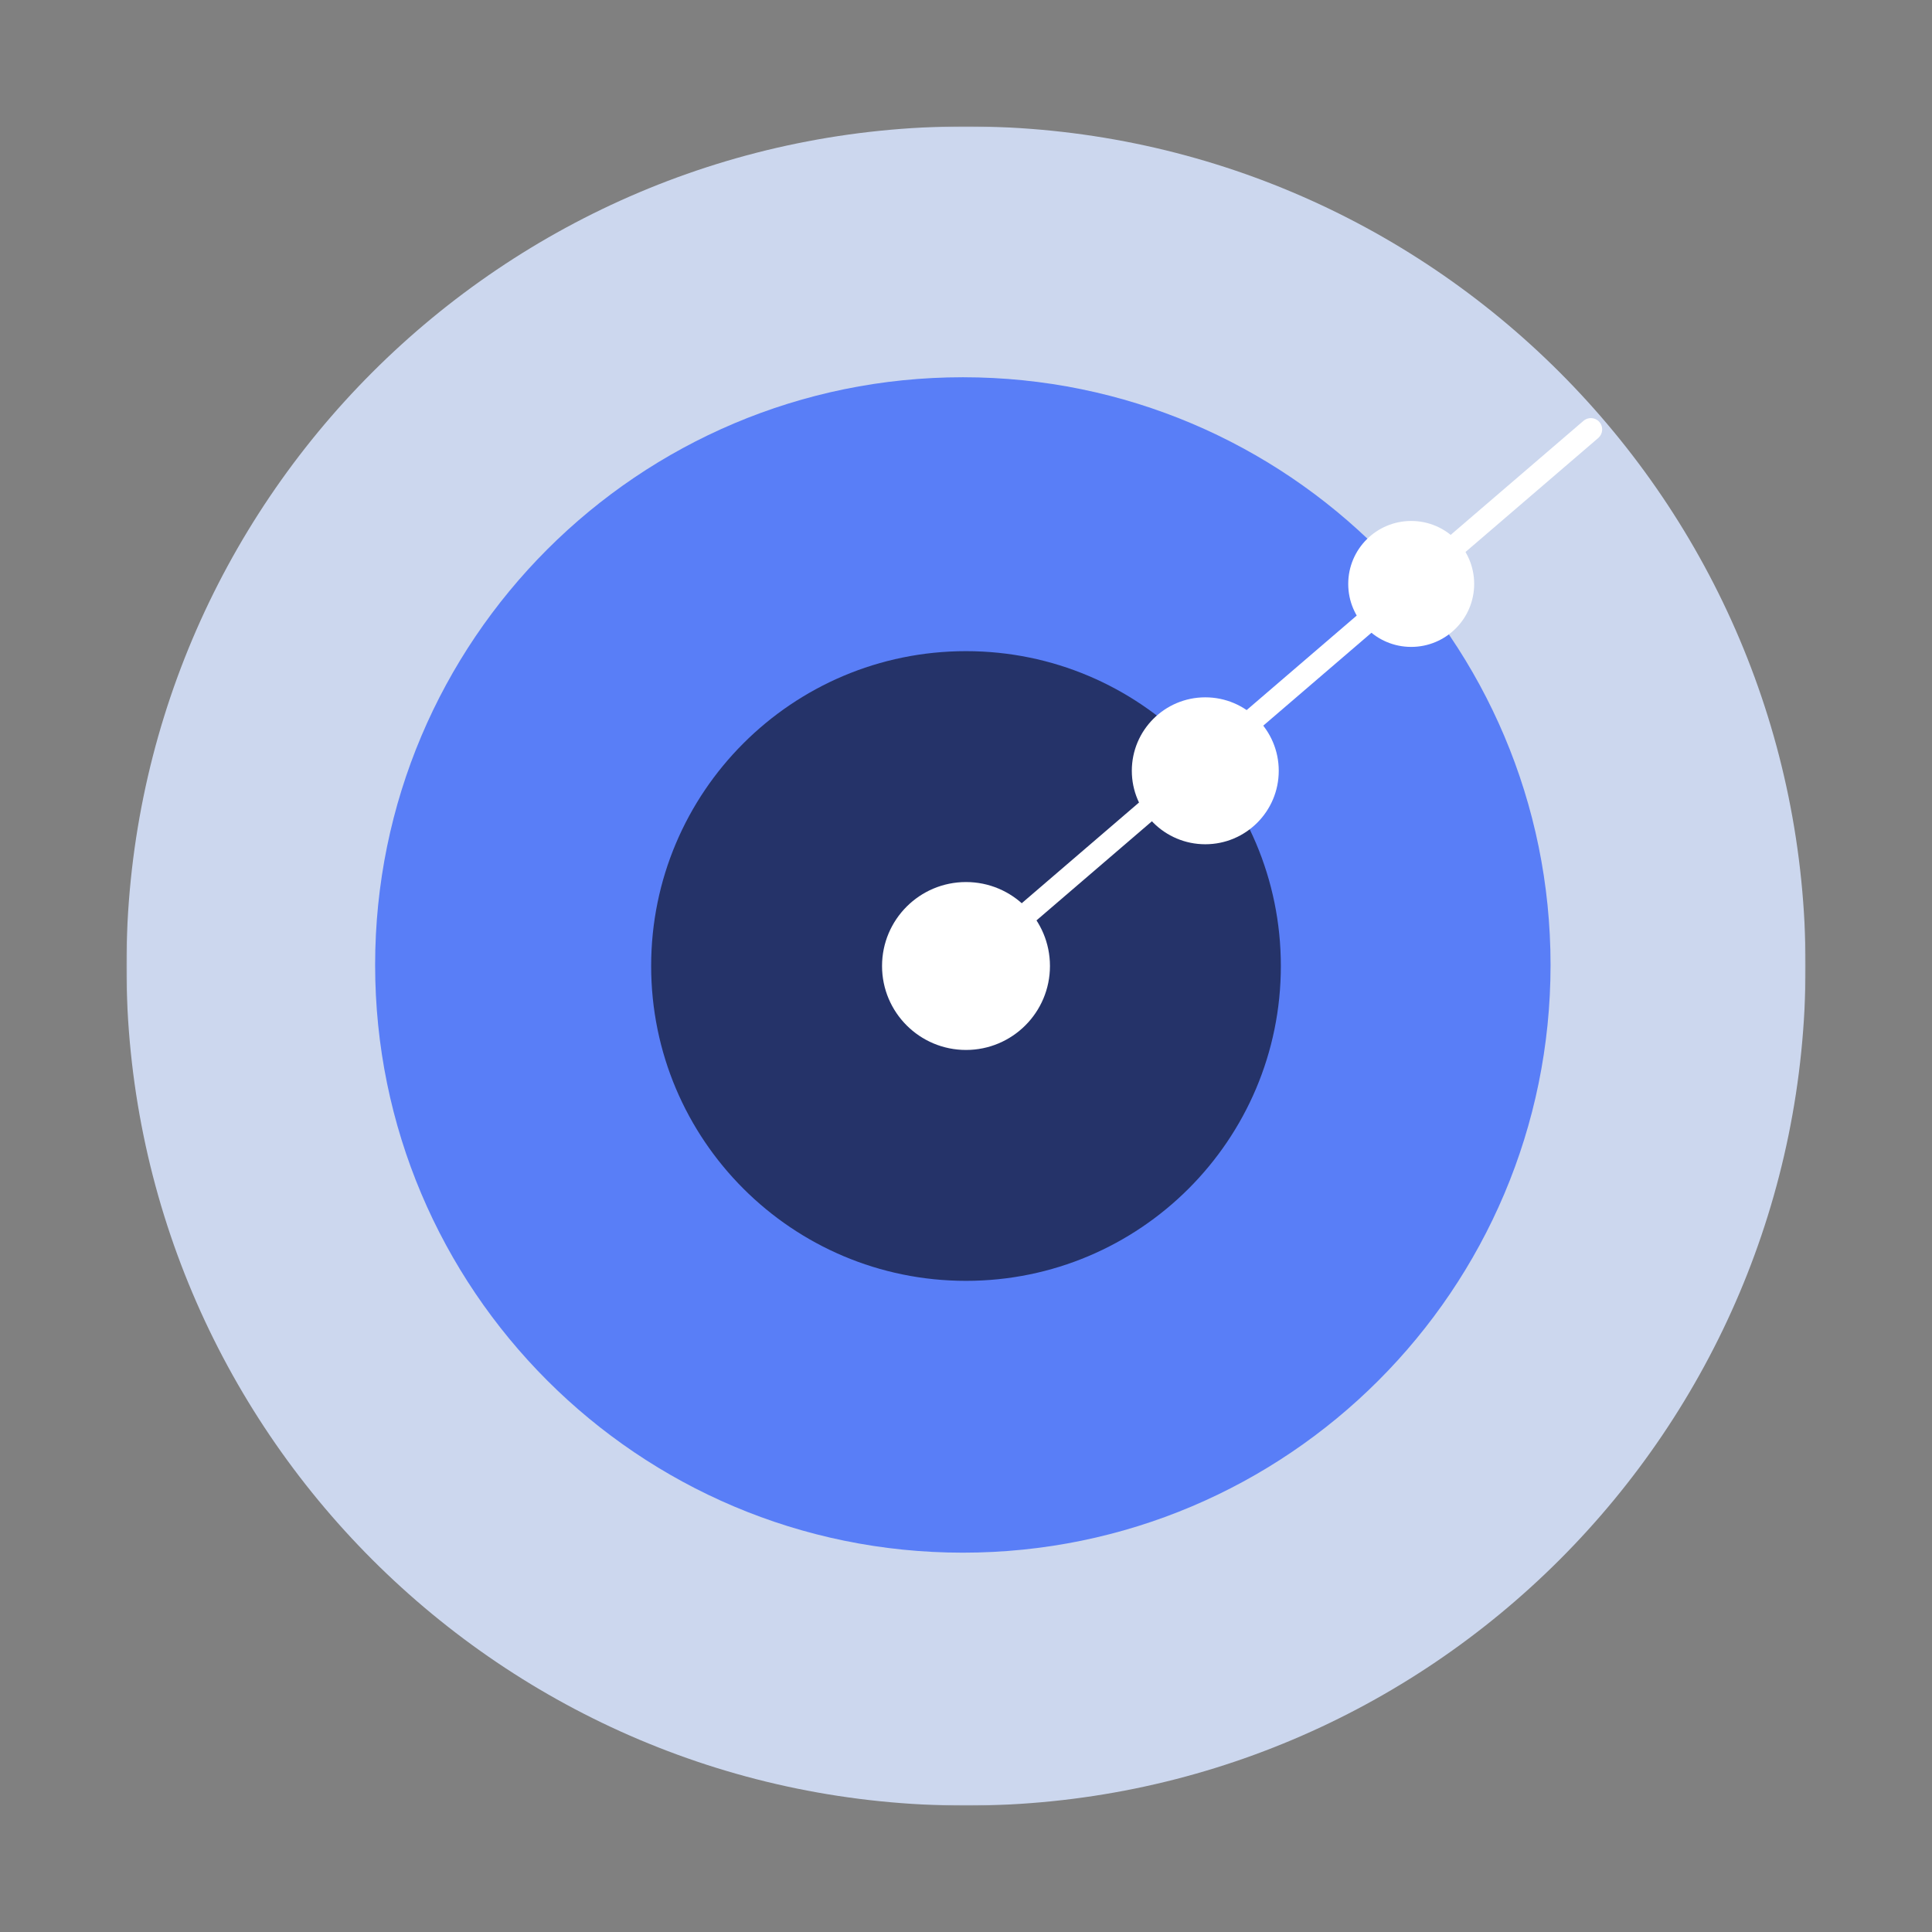 <svg xmlns="http://www.w3.org/2000/svg" xmlns:xlink="http://www.w3.org/1999/xlink" width="1024" height="1024" version="1.1" viewBox="0 0 1024 1024"><rect x="0" y="0" width="1024" height="1024" fill="#808080" stroke="none"/><title>3.通用组件/彩色版/雷达</title><desc>Created with Sketch.</desc><defs><polygon id="path-1" points="0 0 890 0 890 890 0 890"/></defs><g id="3.通用组件/彩色版/雷达" fill="none" fill-rule="evenodd" stroke="none" stroke-width="1"><g id="分组" transform="translate(67, 67)"><g><mask id="mask-2" fill="#fff"><use xlink:href="#path-1"/></mask><path id="Fill-1" fill="#CCD7EE" d="M890,445 C890,690.767 690.767,890 445,890 C199.233,890 0,690.767 0,445 C0,199.233 199.233,0 445,0 C690.767,0 890,199.233 890,445" mask="url(#mask-2)"/></g><path id="Fill-3" fill="#597EF7" d="M754.826,444.449 C754.826,616.486 615.363,755.949 443.326,755.949 C271.289,755.949 131.826,616.486 131.826,444.449 C131.826,272.412 271.289,132.949 443.326,132.949 C615.363,132.949 754.826,272.412 754.826,444.449"/><path id="Fill-5" fill="#253369" d="M611.875,445 C611.875,537.163 537.163,611.875 445,611.875 C352.837,611.875 278.125,537.163 278.125,445 C278.125,352.837 352.837,278.125 445,278.125 C537.163,278.125 611.875,352.837 611.875,445"/><path id="Stroke-7" fill="#FFF" fill-rule="nonzero" d="M772.28,156.05 C774.794,153.891 778.582,154.179 780.741,156.693 C782.846,159.144 782.625,162.806 780.282,164.989 L780.098,165.154 L448.909,449.552 C446.395,451.711 442.607,451.423 440.448,448.909 C438.343,446.458 438.564,442.796 440.907,440.613 L441.091,440.448 L772.28,156.05 Z"/><path id="Fill-9" fill="#FFF" d="M489.5,445 C489.5,469.576 469.576,489.5 445,489.5 C420.424,489.5 400.5,469.576 400.5,445 C400.5,420.423 420.424,400.5 445,400.5 C469.576,400.5 489.5,420.423 489.5,445"/><path id="Fill-11" fill="#FFF" d="M714.34,242.497 C714.34,260.93 699.397,275.872 680.965,275.872 C662.533,275.872 647.59,260.93 647.59,242.497 C647.59,224.064 662.533,209.122 680.965,209.122 C699.397,209.122 714.34,224.064 714.34,242.497"/><path id="Fill-13" fill="#FFF" d="M610.763,341.538 C610.763,363.043 593.329,380.475 571.825,380.475 C550.321,380.475 532.888,363.043 532.888,341.538 C532.888,320.034 550.321,302.6 571.825,302.6 C593.329,302.6 610.763,320.034 610.763,341.538"/></g></g></svg>